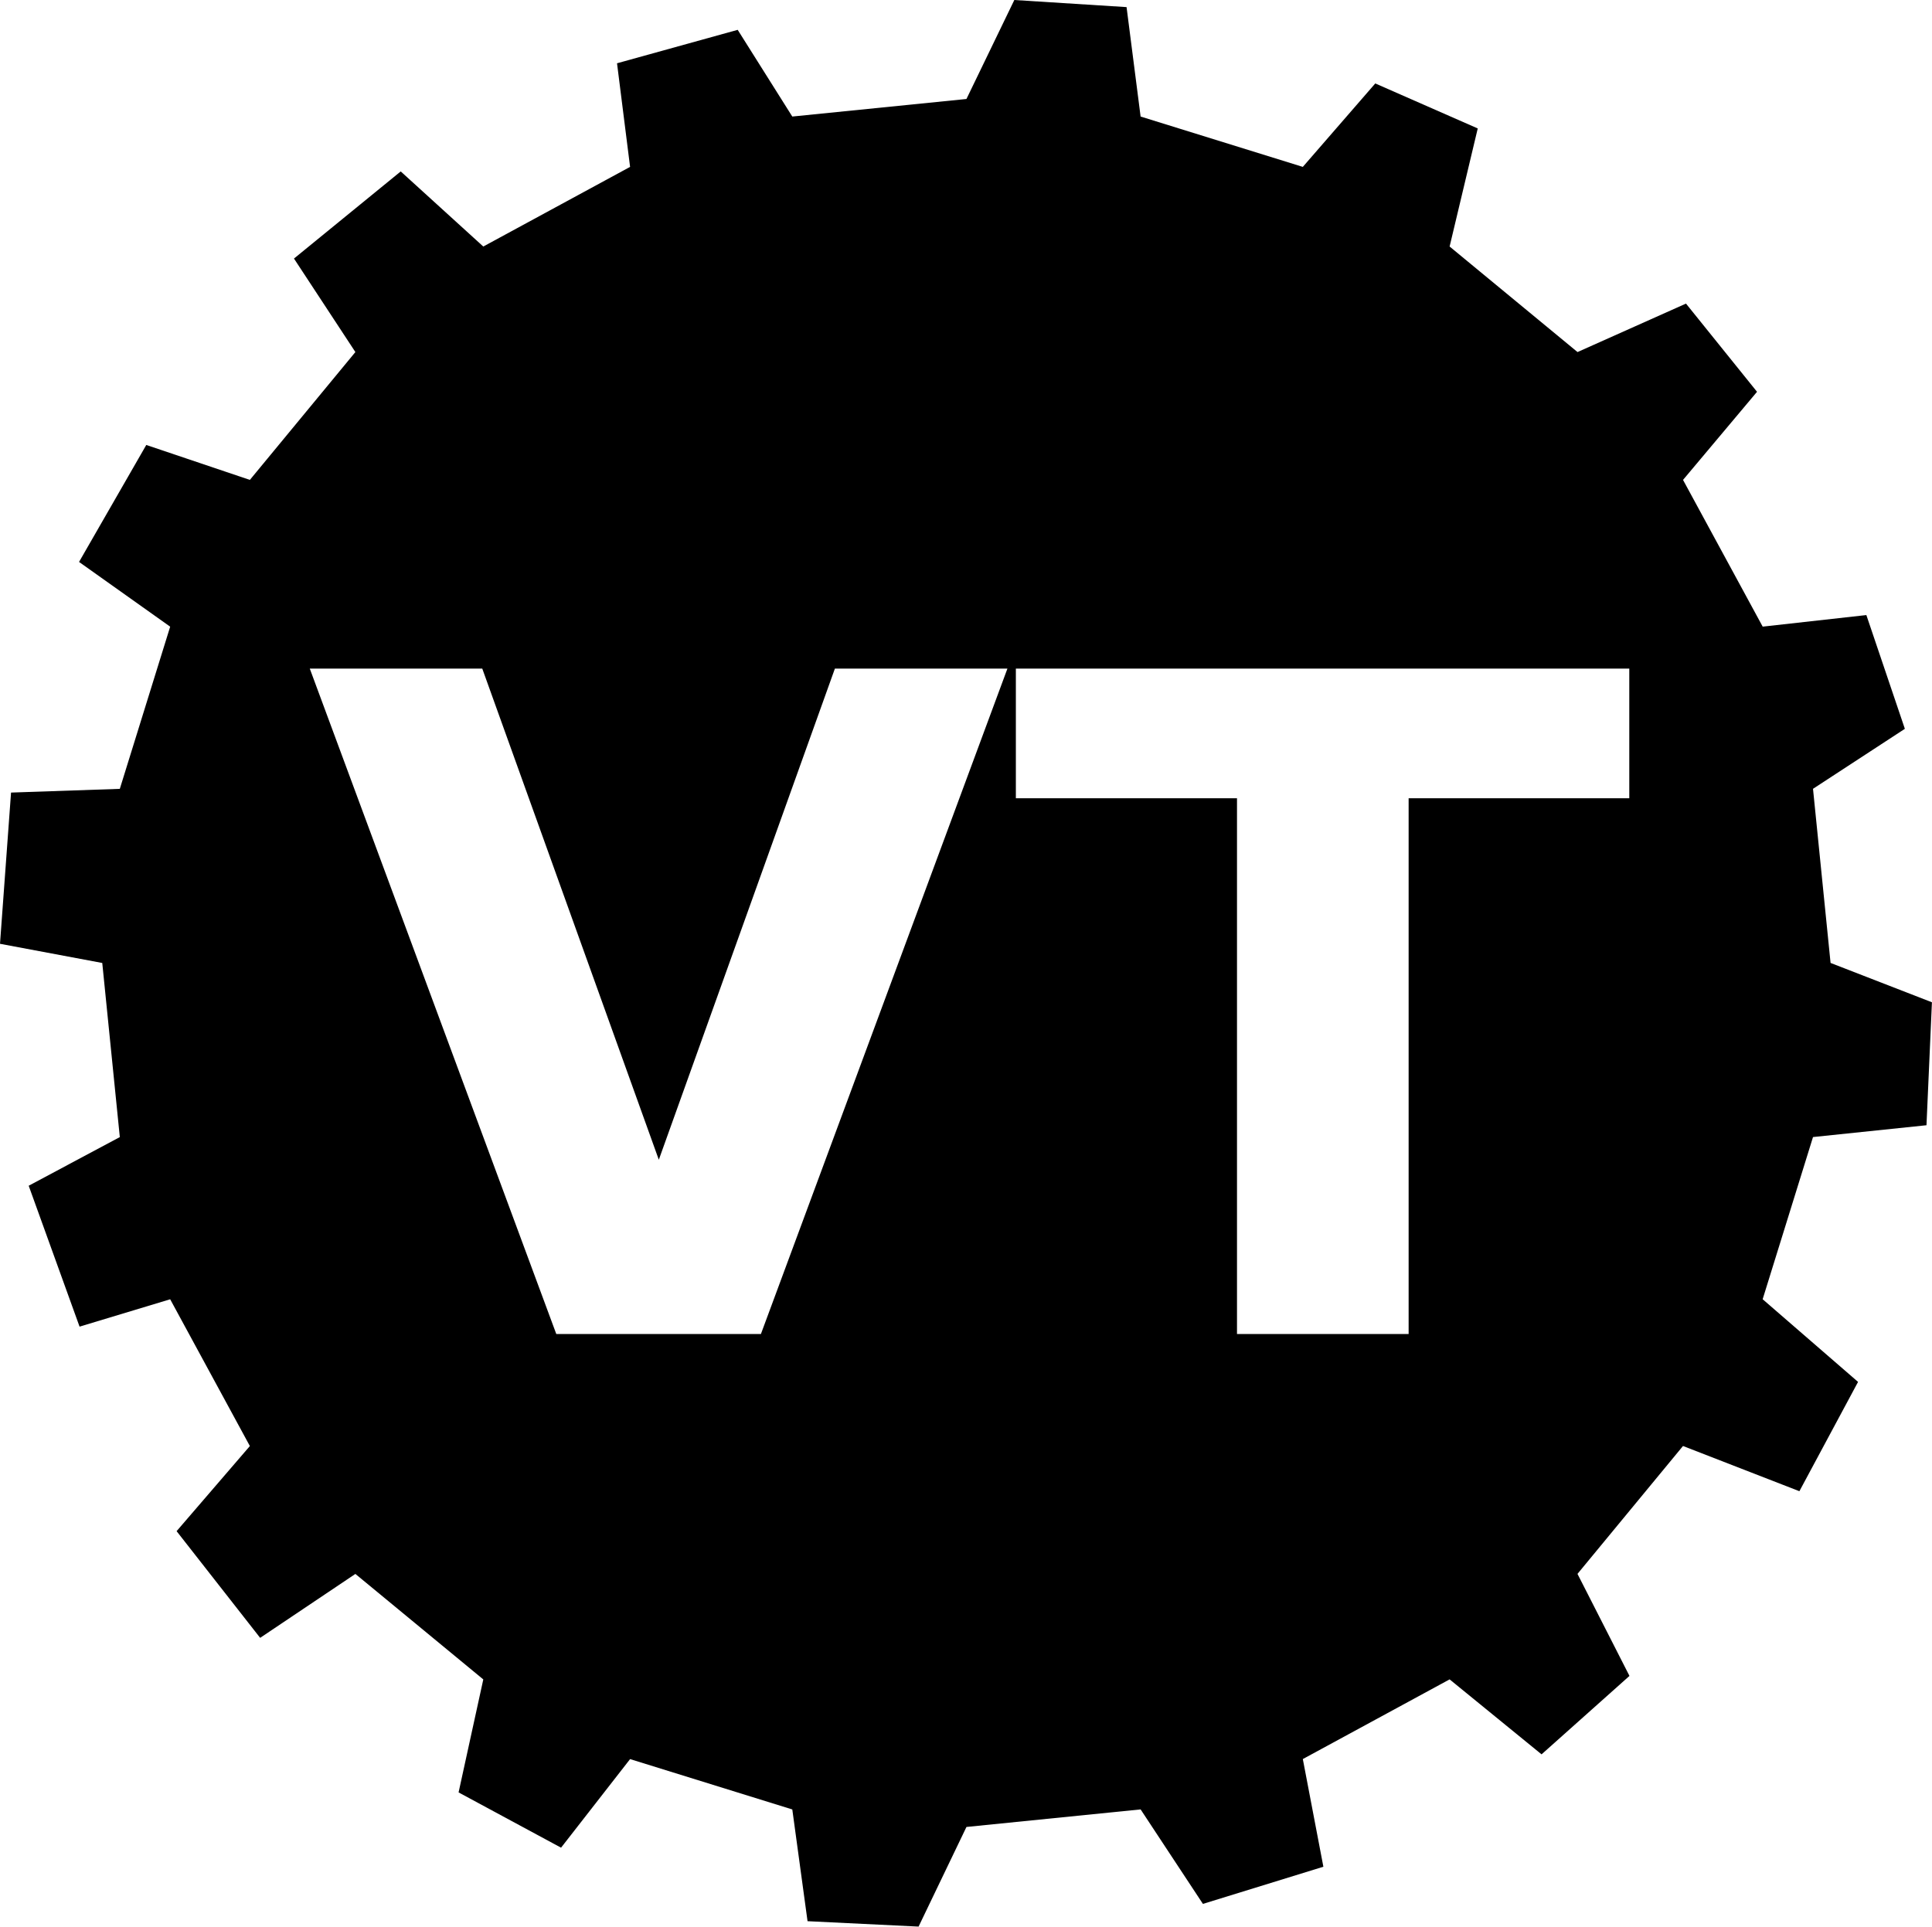 <?xml version="1.0" encoding="UTF-8" standalone="no"?>
<!-- Generated by IcoMoon.io -->

<svg
   xmlns:dc="http://purl.org/dc/elements/1.1/"
   xmlns:cc="http://creativecommons.org/ns#"
   xmlns:rdf="http://www.w3.org/1999/02/22-rdf-syntax-ns#"
   xmlns:svg="http://www.w3.org/2000/svg"
   xmlns="http://www.w3.org/2000/svg"
   xmlns:sodipodi="http://sodipodi.sourceforge.net/DTD/sodipodi-0.dtd"
   xmlns:inkscape="http://www.inkscape.org/namespaces/inkscape"
   version="1.1"
   width="45.117"
   height="45"
   viewBox="0 0 45.117 45"
   id="svg2"
   inkscape:version="0.91 r13725"
   sodipodi:docname="small_logo.svg">
  <sodipodi:namedview
     pagecolor="#ffffff"
     bordercolor="#666666"
     borderopacity="1"
     objecttolerance="10"
     gridtolerance="10"
     guidetolerance="10"
     inkscape:pageopacity="0"
     inkscape:pageshadow="2"
     inkscape:window-width="2560"
     inkscape:window-height="1380"
     id="namedview123"
     showgrid="false"
     inkscape:zoom="2.6074563"
     inkscape:cx="-229.92861"
     inkscape:cy="1.9772384"
     inkscape:window-x="0"
     inkscape:window-y="0"
     inkscape:window-maximized="1"
     inkscape:current-layer="svg2"
     inkscape:object-nodes="true"
     inkscape:snap-smooth-nodes="true"
     fit-margin-top="0"
     fit-margin-left="0"
     fit-margin-right="0"
     fit-margin-bottom="0" />
  <defs
     id="defs125" />
  <path
     style="fill:#000000;fill-opacity:1;stroke:none;stroke-width:1;stroke-miterlimit:4;stroke-dasharray:none;stroke-dashoffset:0;stroke-opacity:1"
     d="M 23.687,0 22.569,2.312 18.502,2.722 17.227,0.697 14.409,1.478 14.714,3.898 11.286,5.758 9.358,4.004 6.865,6.039 8.299,8.223 5.835,11.209 3.416,10.393 1.846,13.125 3.974,14.637 2.798,18.425 0.258,18.512 0,22.044 l 2.388,0.448 0.41,4.067 -2.128,1.136 1.188,3.291 2.116,-0.639 1.861,3.428 -1.711,1.988 1.951,2.492 2.224,-1.493 2.987,2.464 -0.577,2.639 2.393,1.291 1.612,-2.069 3.788,1.176 0.356,2.61 2.593,0.126 1.118,-2.327 4.067,-0.41 1.455,2.207 2.813,-0.868 -0.48,-2.515 3.428,-1.861 2.147,1.751 2.053,-1.832 -1.214,-2.383 2.464,-2.987 2.718,1.056 1.37,-2.553 -2.228,-1.931 1.176,-3.788 2.65,-0.276 0.127,-2.872 -2.367,-0.919 -0.41,-4.067 2.145,-1.401 -0.899,-2.657 -2.421,0.27 L 39.303,11.209 41.031,9.151 39.372,7.091 36.839,8.223 33.852,5.758 34.509,3 32.116,1.949 30.424,3.898 26.636,2.722 26.308,0.166 23.687,0 Z m -16.454,15.616 4.029,0 4.123,11.472 4.112,-11.472 4.029,0 -5.757,15.543 -4.778,0 -5.757,-15.543 z m 16.49,0 14.325,0 0,3.029 -5.153,0 0,12.513 -4.008,0 0,-12.513 -5.164,0 0,-3.029 z"
     id="path4138-2"
     inkscape:connector-curvature="0" />
</svg>
